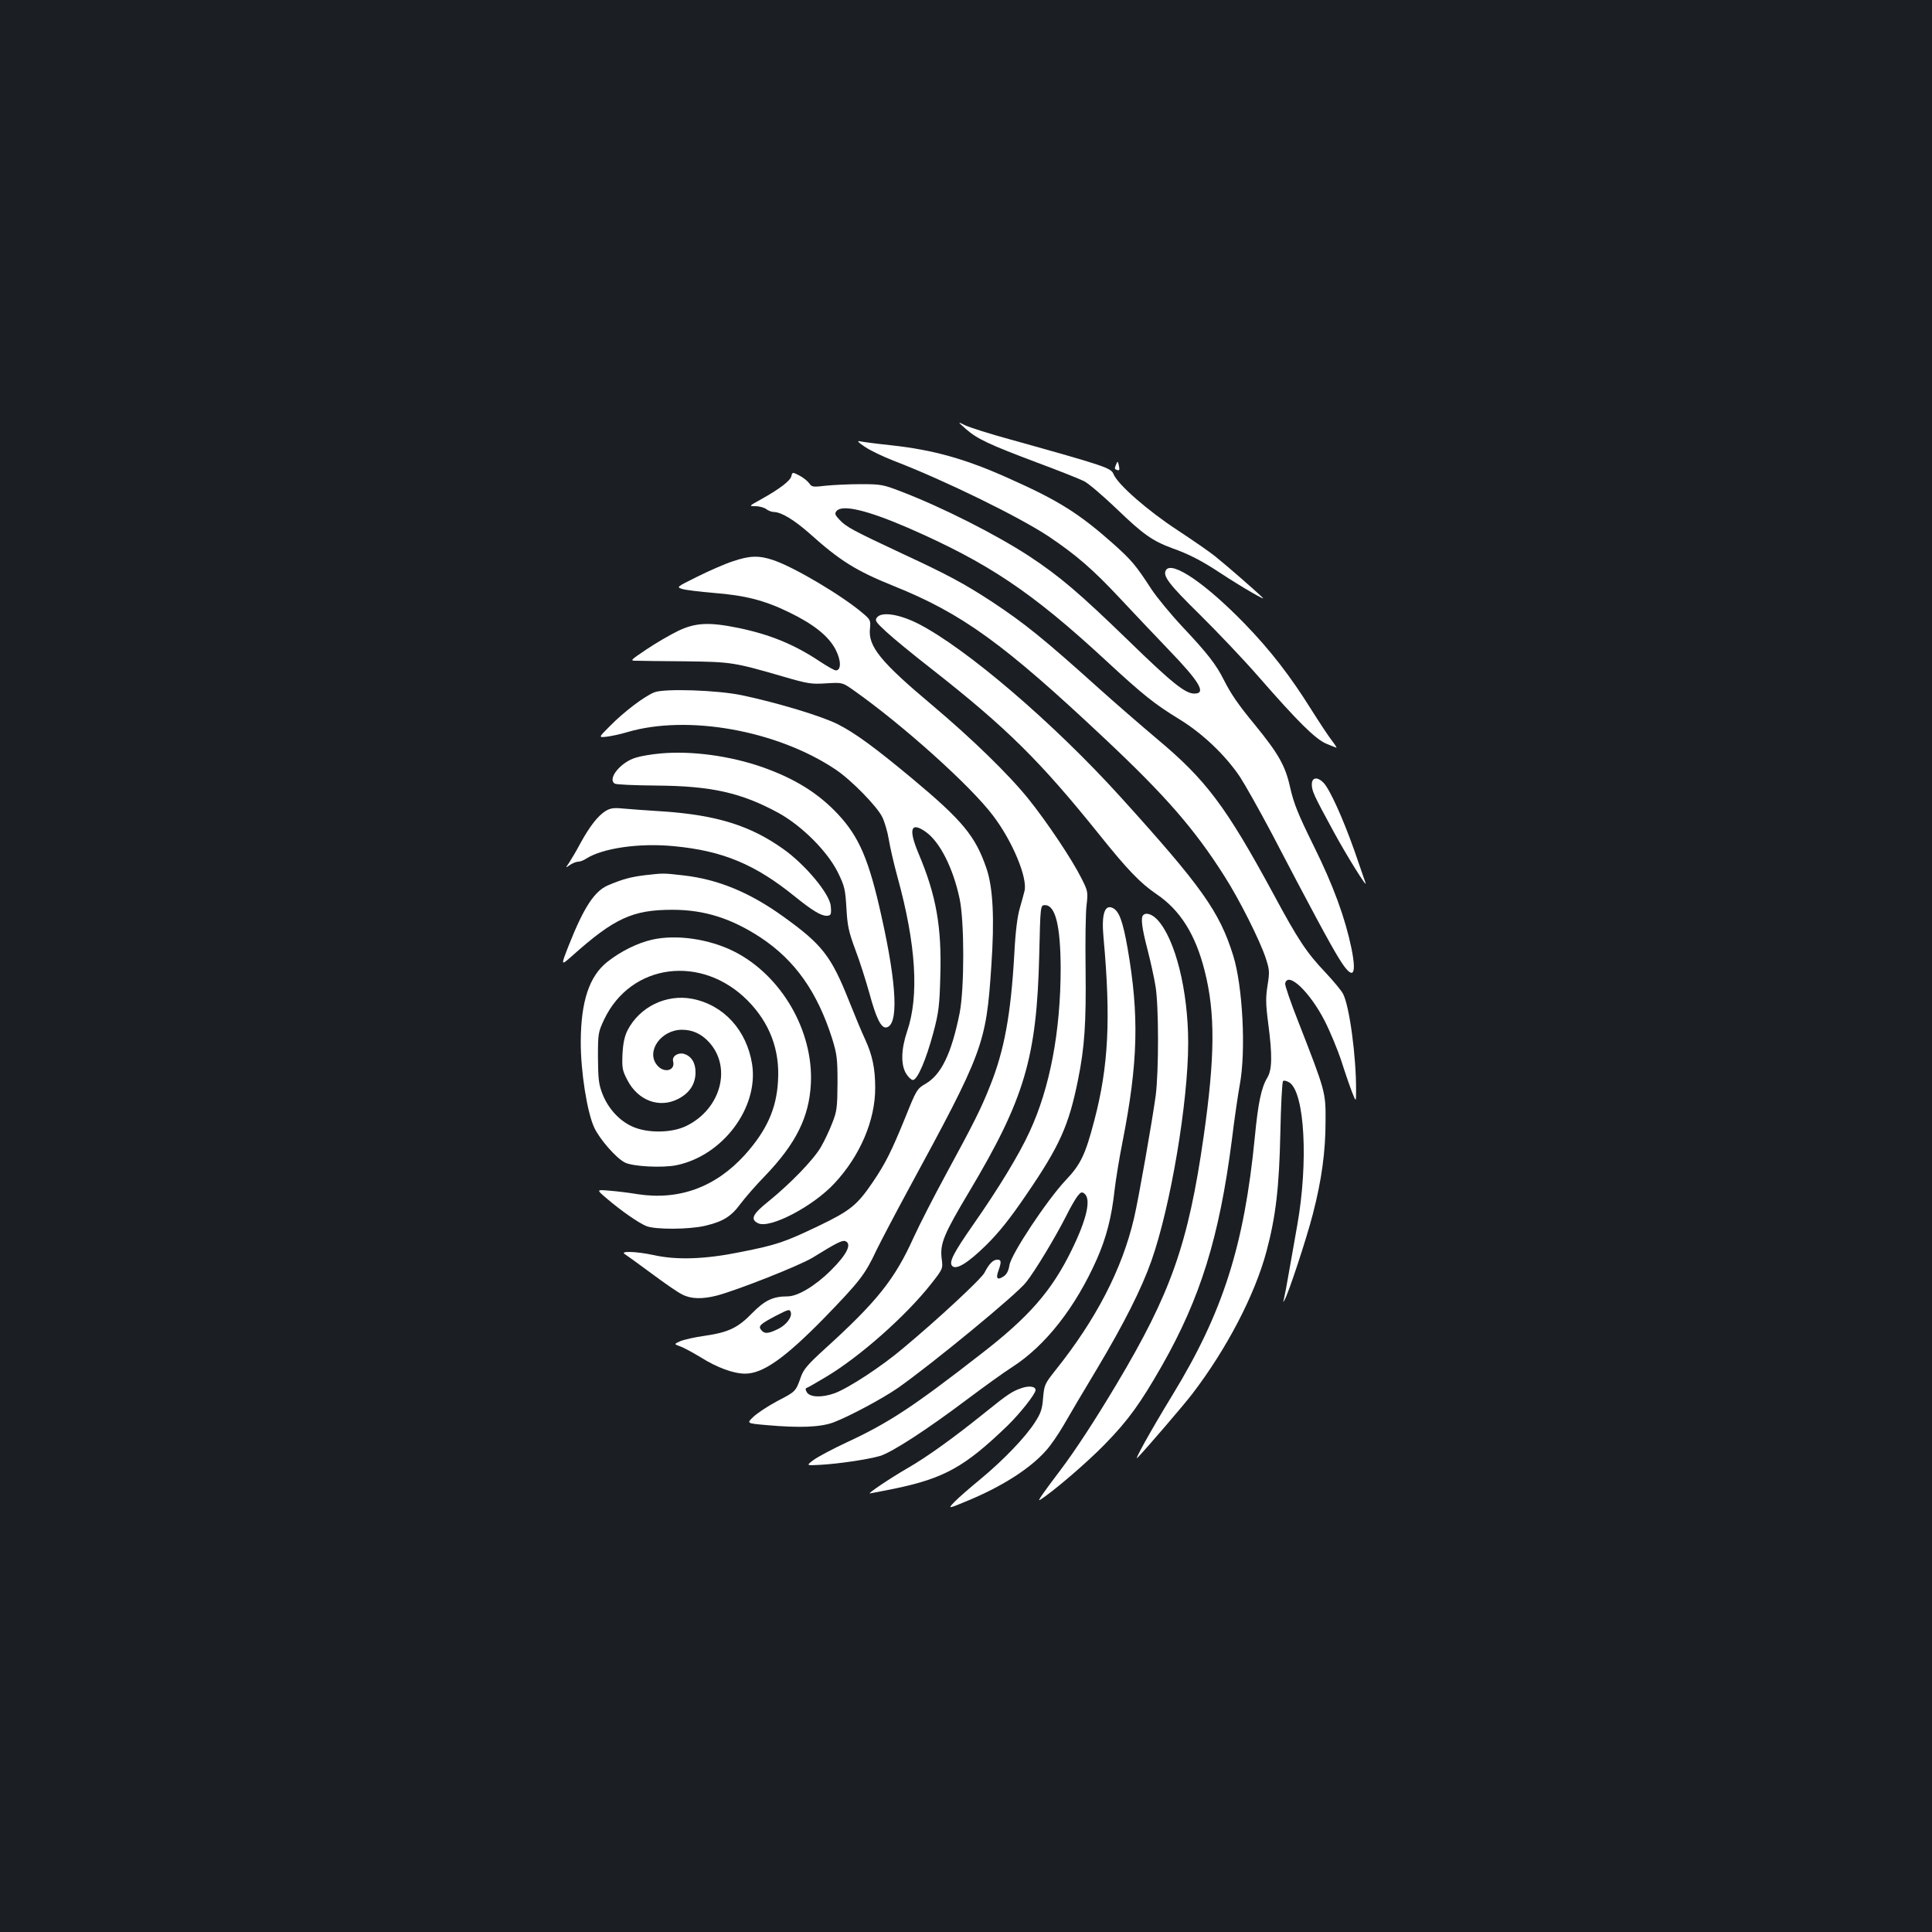 <?xml version="1.0" standalone="no"?>
<!DOCTYPE svg PUBLIC "-//W3C//DTD SVG 20010904//EN"
 "http://www.w3.org/TR/2001/REC-SVG-20010904/DTD/svg10.dtd">
<svg version="1.0" xmlns="http://www.w3.org/2000/svg"
 width="1000pt" height="1000pt" viewBox="0 0 1000 1000"
 preserveAspectRatio="xMidYMid meet">
<rect width="100%" height="100%" fill="#1b1f23"/>
<g transform="translate(0,1000) scale(0.1,-0.1)"
fill="#ffffff" stroke="none">
<path d="M5000 7779 c58 -51 120 -80 367 -173 111 -41 221 -85 245 -97 23 -12
99 -77 169 -144 135 -130 183 -164 285 -202 88 -31 155 -66 249 -128 111 -73
244 -150 220 -128 -39 38 -191 170 -240 209 -27 23 -117 85 -199 139 -156 102
-309 236 -332 290 -13 33 -36 41 -537 181 -103 28 -206 61 -230 72 -42 21 -42
21 3 -19z"/>
<path d="M4477 7687 c28 -19 95 -51 149 -72 263 -101 647 -289 801 -391 143
-96 230 -171 370 -321 70 -75 183 -194 250 -264 164 -170 198 -229 135 -229
-47 0 -115 54 -341 274 -257 249 -356 333 -515 438 -172 112 -448 252 -662
334 -93 36 -105 38 -209 38 -60 0 -142 -4 -181 -8 -67 -8 -72 -7 -86 13 -9 12
-31 30 -51 40 -35 18 -36 18 -41 -4 -6 -24 -61 -66 -156 -119 -65 -36 -65 -36
-29 -36 19 0 44 -7 55 -15 10 -8 28 -15 39 -15 40 -1 104 -40 185 -111 157
-141 240 -193 433 -271 357 -143 573 -300 1096 -792 312 -293 464 -467 618
-710 77 -120 183 -331 214 -424 20 -61 21 -72 10 -141 -10 -63 -10 -96 3 -196
22 -167 21 -242 -5 -284 -30 -50 -47 -128 -64 -306 -55 -562 -165 -908 -426
-1335 -114 -187 -204 -349 -181 -325 48 50 242 276 283 330 179 234 324 513
384 737 49 183 66 334 72 613 3 143 9 264 14 269 4 5 18 2 33 -7 79 -52 99
-412 40 -742 -8 -44 -25 -143 -39 -221 -13 -77 -27 -149 -30 -160 -5 -15 -4
-16 3 -4 19 29 114 317 147 445 46 177 66 325 66 482 1 150 0 153 -140 512
-40 101 -71 191 -69 200 13 66 128 -43 205 -194 28 -55 67 -149 87 -210 19
-60 44 -132 55 -160 20 -50 20 -50 20 10 1 175 -34 436 -67 500 -8 17 -50 67
-92 112 -97 102 -141 168 -270 408 -245 452 -348 589 -602 801 -84 71 -218
187 -298 259 -289 260 -386 338 -555 450 -144 94 -227 139 -464 249 -256 120
-290 138 -325 175 -24 25 -27 33 -16 46 29 35 157 5 370 -87 414 -181 638
-330 1022 -685 198 -183 254 -227 381 -305 120 -73 239 -186 315 -299 28 -43
101 -173 163 -290 202 -387 302 -573 349 -649 71 -116 95 -97 65 52 -33 158
-93 323 -195 529 -81 164 -103 219 -122 302 -25 114 -60 175 -184 327 -85 103
-122 157 -159 230 -40 80 -85 138 -213 274 -62 66 -135 155 -162 196 -82 126
-102 149 -195 233 -178 158 -283 225 -541 340 -224 101 -391 148 -609 172 -77
8 -151 18 -165 21 -16 4 -8 -6 27 -29z"/>
<path d="M5776 7594 c-8 -21 -8 -21 7 -27 10 -4 13 2 9 19 -5 28 -8 30 -16 8z"/>
<path d="M3791 7094 c-40 -13 -122 -49 -182 -79 -109 -54 -109 -54 -76 -64 17
-5 91 -14 162 -20 165 -13 264 -39 391 -101 127 -62 202 -122 239 -192 29 -56
30 -108 1 -108 -7 0 -44 21 -82 46 -132 88 -258 140 -423 174 -152 31 -221 27
-310 -15 -41 -20 -114 -62 -163 -95 -89 -60 -89 -60 -51 -60 21 -1 135 -2 253
-3 235 -3 249 -5 504 -79 127 -37 146 -40 222 -35 84 5 84 5 141 -35 253 -178
607 -495 724 -651 100 -132 178 -320 162 -388 -3 -13 -14 -53 -24 -88 -13 -43
-23 -122 -29 -240 -18 -314 -52 -499 -126 -683 -46 -116 -83 -190 -226 -453
-63 -116 -139 -264 -169 -330 -98 -217 -189 -331 -461 -578 -87 -79 -110 -106
-123 -145 -26 -74 -27 -75 -120 -123 -49 -26 -105 -63 -125 -82 -36 -34 -36
-34 64 -43 179 -16 283 -11 351 14 85 33 255 124 334 179 180 127 613 483 662
546 47 59 151 232 208 344 21 43 48 89 59 103 17 21 22 22 36 11 34 -29 11
-132 -67 -291 -103 -211 -220 -346 -473 -541 -348 -271 -475 -354 -690 -454
-73 -34 -150 -75 -172 -91 -40 -30 -40 -30 32 -26 95 5 249 28 311 46 62 19
241 135 451 293 88 66 192 141 233 167 173 111 328 310 438 558 50 113 77 220
92 358 6 52 24 164 41 249 81 412 87 655 26 1005 -24 136 -43 188 -74 205 -44
24 -62 -30 -50 -154 38 -418 26 -664 -48 -945 -46 -176 -70 -227 -149 -310
-96 -102 -281 -381 -290 -438 -5 -30 -14 -48 -31 -59 -32 -21 -41 -10 -26 30
16 46 15 57 -6 57 -22 0 -43 -22 -66 -67 -16 -32 -241 -241 -421 -391 -112
-95 -282 -206 -354 -233 -66 -24 -129 -22 -145 5 -8 14 -8 20 1 23 6 2 50 27
98 56 175 104 414 316 544 481 62 79 62 79 55 132 -9 77 10 124 142 345 287
481 350 694 363 1224 6 260 6 260 30 260 54 0 80 -107 81 -325 0 -326 -55
-620 -161 -848 -54 -118 -160 -292 -287 -474 -109 -156 -132 -202 -113 -221
21 -21 81 16 173 106 69 68 125 138 212 266 171 250 218 356 265 588 35 171
43 296 40 573 -2 146 0 297 5 335 8 68 7 73 -27 140 -49 98 -179 292 -274 410
-103 128 -295 314 -498 485 -267 224 -333 305 -322 397 4 41 2 46 -36 78 -106
91 -352 237 -462 275 -76 26 -124 25 -214 -6z"/>
<path d="M6035 7049 c-18 -29 14 -72 174 -229 92 -91 229 -235 303 -320 206
-236 295 -324 352 -349 27 -11 51 -21 53 -21 3 0 -8 17 -24 38 -16 20 -64 93
-107 161 -107 171 -210 305 -344 443 -202 208 -377 327 -407 277z"/>
<path d="M4540 6805 c-13 -16 -9 -23 46 -74 33 -31 140 -119 239 -196 385
-302 559 -474 865 -855 145 -181 212 -251 296 -308 122 -82 202 -209 249 -396
56 -219 54 -445 -5 -859 -80 -558 -170 -811 -451 -1282 -110 -184 -212 -341
-293 -448 -87 -115 -118 -159 -104 -151 65 40 245 194 338 290 121 124 183
211 294 405 199 350 297 664 362 1168 13 108 32 237 41 286 33 176 15 512 -34
669 -71 228 -163 357 -585 823 -347 383 -799 769 -1046 895 -97 49 -187 63
-212 33z"/>
<path d="M3388 6417 c-50 -19 -160 -102 -232 -176 -59 -59 -59 -59 -15 -54 24
3 71 13 104 23 313 93 777 10 1080 -193 81 -54 216 -192 242 -247 12 -25 27
-76 33 -113 6 -38 26 -126 45 -195 97 -351 113 -618 50 -801 -31 -92 -33 -172
-5 -218 11 -18 27 -33 35 -33 24 0 69 107 106 245 28 105 32 141 36 290 8 257
-21 421 -113 638 -53 127 -40 166 38 111 73 -52 141 -186 175 -346 25 -118 25
-465 0 -592 -42 -209 -95 -319 -177 -366 -43 -25 -47 -31 -105 -176 -72 -176
-101 -234 -167 -332 -81 -119 -115 -147 -276 -225 -184 -88 -220 -100 -411
-138 -182 -37 -329 -42 -449 -15 -89 19 -178 22 -147 4 11 -7 73 -52 138 -100
66 -49 136 -98 158 -108 45 -24 104 -25 179 -6 109 29 430 156 497 197 121 75
153 91 168 85 36 -13 9 -69 -74 -151 -80 -80 -172 -135 -224 -135 -76 0 -118
-20 -184 -87 -74 -76 -122 -99 -245 -117 -51 -7 -108 -20 -127 -28 -33 -15
-33 -15 0 -27 18 -6 65 -32 105 -56 86 -54 171 -85 231 -85 92 0 206 81 408
287 185 191 212 225 271 351 25 51 98 190 163 310 391 720 405 756 432 1161
17 245 9 406 -25 506 -57 167 -123 247 -383 464 -197 164 -300 239 -388 283
-84 42 -309 110 -493 149 -127 27 -399 36 -454 16z m705 -3209 c8 -25 -23 -66
-66 -87 -52 -25 -70 -26 -87 -5 -17 20 -5 31 75 73 68 35 72 36 78 19z"/>
<path d="M3417 6100 c-43 -4 -99 -13 -124 -21 -79 -22 -151 -110 -111 -135 7
-5 103 -9 213 -10 288 -2 442 -37 635 -142 121 -67 252 -198 306 -306 36 -73
39 -89 45 -185 5 -91 11 -122 46 -216 23 -60 55 -162 73 -226 35 -130 61 -182
88 -177 63 12 55 215 -25 573 -65 295 -116 413 -225 530 -102 109 -222 184
-391 244 -169 59 -368 86 -530 71z"/>
<path d="M6790 5940 c0 -34 10 -56 113 -245 65 -120 177 -300 165 -265 -3 8
-29 83 -57 165 -59 167 -127 318 -160 353 -32 33 -61 29 -61 -8z"/>
<path d="M3134 5802 c-40 -25 -83 -81 -130 -167 -20 -38 -47 -83 -58 -100 -20
-29 -20 -29 4 -12 13 9 33 17 43 17 10 0 28 7 40 15 85 55 276 83 457 65 252
-24 419 -94 625 -261 88 -71 134 -99 163 -99 23 0 26 7 22 50 -5 63 -132 215
-245 295 -171 122 -346 176 -622 195 -81 5 -175 12 -208 15 -48 5 -66 2 -91
-13z"/>
<path d="M3338 5470 c-72 -9 -115 -20 -190 -52 -71 -30 -126 -114 -204 -311
-42 -107 -42 -107 17 -55 218 195 313 239 519 239 167 0 307 -45 459 -145 177
-118 291 -280 368 -521 25 -82 28 -103 28 -230 -1 -126 -3 -147 -27 -207 -14
-37 -41 -94 -59 -125 -39 -67 -160 -191 -271 -281 -84 -67 -96 -94 -53 -114
62 -28 284 88 395 208 132 142 210 325 210 492 0 101 -14 169 -52 252 -17 36
-54 125 -83 198 -93 234 -139 293 -341 438 -175 126 -339 193 -517 213 -105
12 -101 12 -199 1z"/>
<path d="M5917 5263 c-13 -13 -7 -65 22 -176 16 -62 35 -148 42 -192 17 -102
17 -438 1 -565 -18 -132 -89 -536 -112 -634 -62 -266 -197 -526 -409 -791 -53
-67 -56 -73 -62 -140 -4 -58 -12 -80 -41 -125 -49 -78 -165 -198 -282 -295
-56 -46 -117 -99 -136 -119 -35 -37 -35 -37 75 9 177 74 321 167 401 259 22
24 61 81 88 127 26 46 106 181 177 299 137 230 228 410 279 555 99 281 190
821 190 1127 0 271 -67 538 -159 637 -27 29 -59 40 -74 24z"/>
<path d="M3374 5136 c-75 -17 -163 -61 -231 -115 -93 -74 -136 -204 -137 -411
-1 -154 33 -368 70 -447 29 -61 113 -157 158 -180 41 -21 194 -29 268 -14 240
50 425 298 391 522 -28 177 -147 307 -309 339 -135 26 -273 -41 -336 -163 -15
-30 -23 -66 -26 -122 -3 -73 -1 -85 25 -135 55 -107 166 -148 263 -98 59 30
90 77 90 138 0 49 -21 83 -59 95 -31 9 -64 -12 -57 -38 13 -50 -49 -64 -84
-19 -57 71 22 182 130 182 53 0 98 -20 137 -61 124 -131 65 -351 -117 -438
-76 -36 -200 -37 -277 -2 -67 30 -124 92 -154 167 -20 51 -23 77 -24 189 0
126 1 132 32 198 138 291 505 339 744 97 113 -115 166 -254 156 -415 -8 -145
-59 -257 -172 -383 -152 -167 -340 -236 -555 -203 -41 7 -106 15 -145 18 -69
6 -69 6 -15 -40 75 -64 164 -126 205 -143 46 -19 221 -18 303 1 94 22 136 48
184 113 23 31 81 98 129 147 159 166 227 303 236 475 14 274 -152 561 -397
685 -129 65 -300 90 -426 61z"/>
<path d="M5287 2815 c-48 -16 -73 -33 -187 -125 -160 -129 -298 -229 -404
-290 -93 -54 -205 -130 -194 -130 3 0 59 11 124 24 261 54 367 113 587 325 65
63 147 166 147 186 0 19 -33 24 -73 10z"/>
</g>
</svg>
